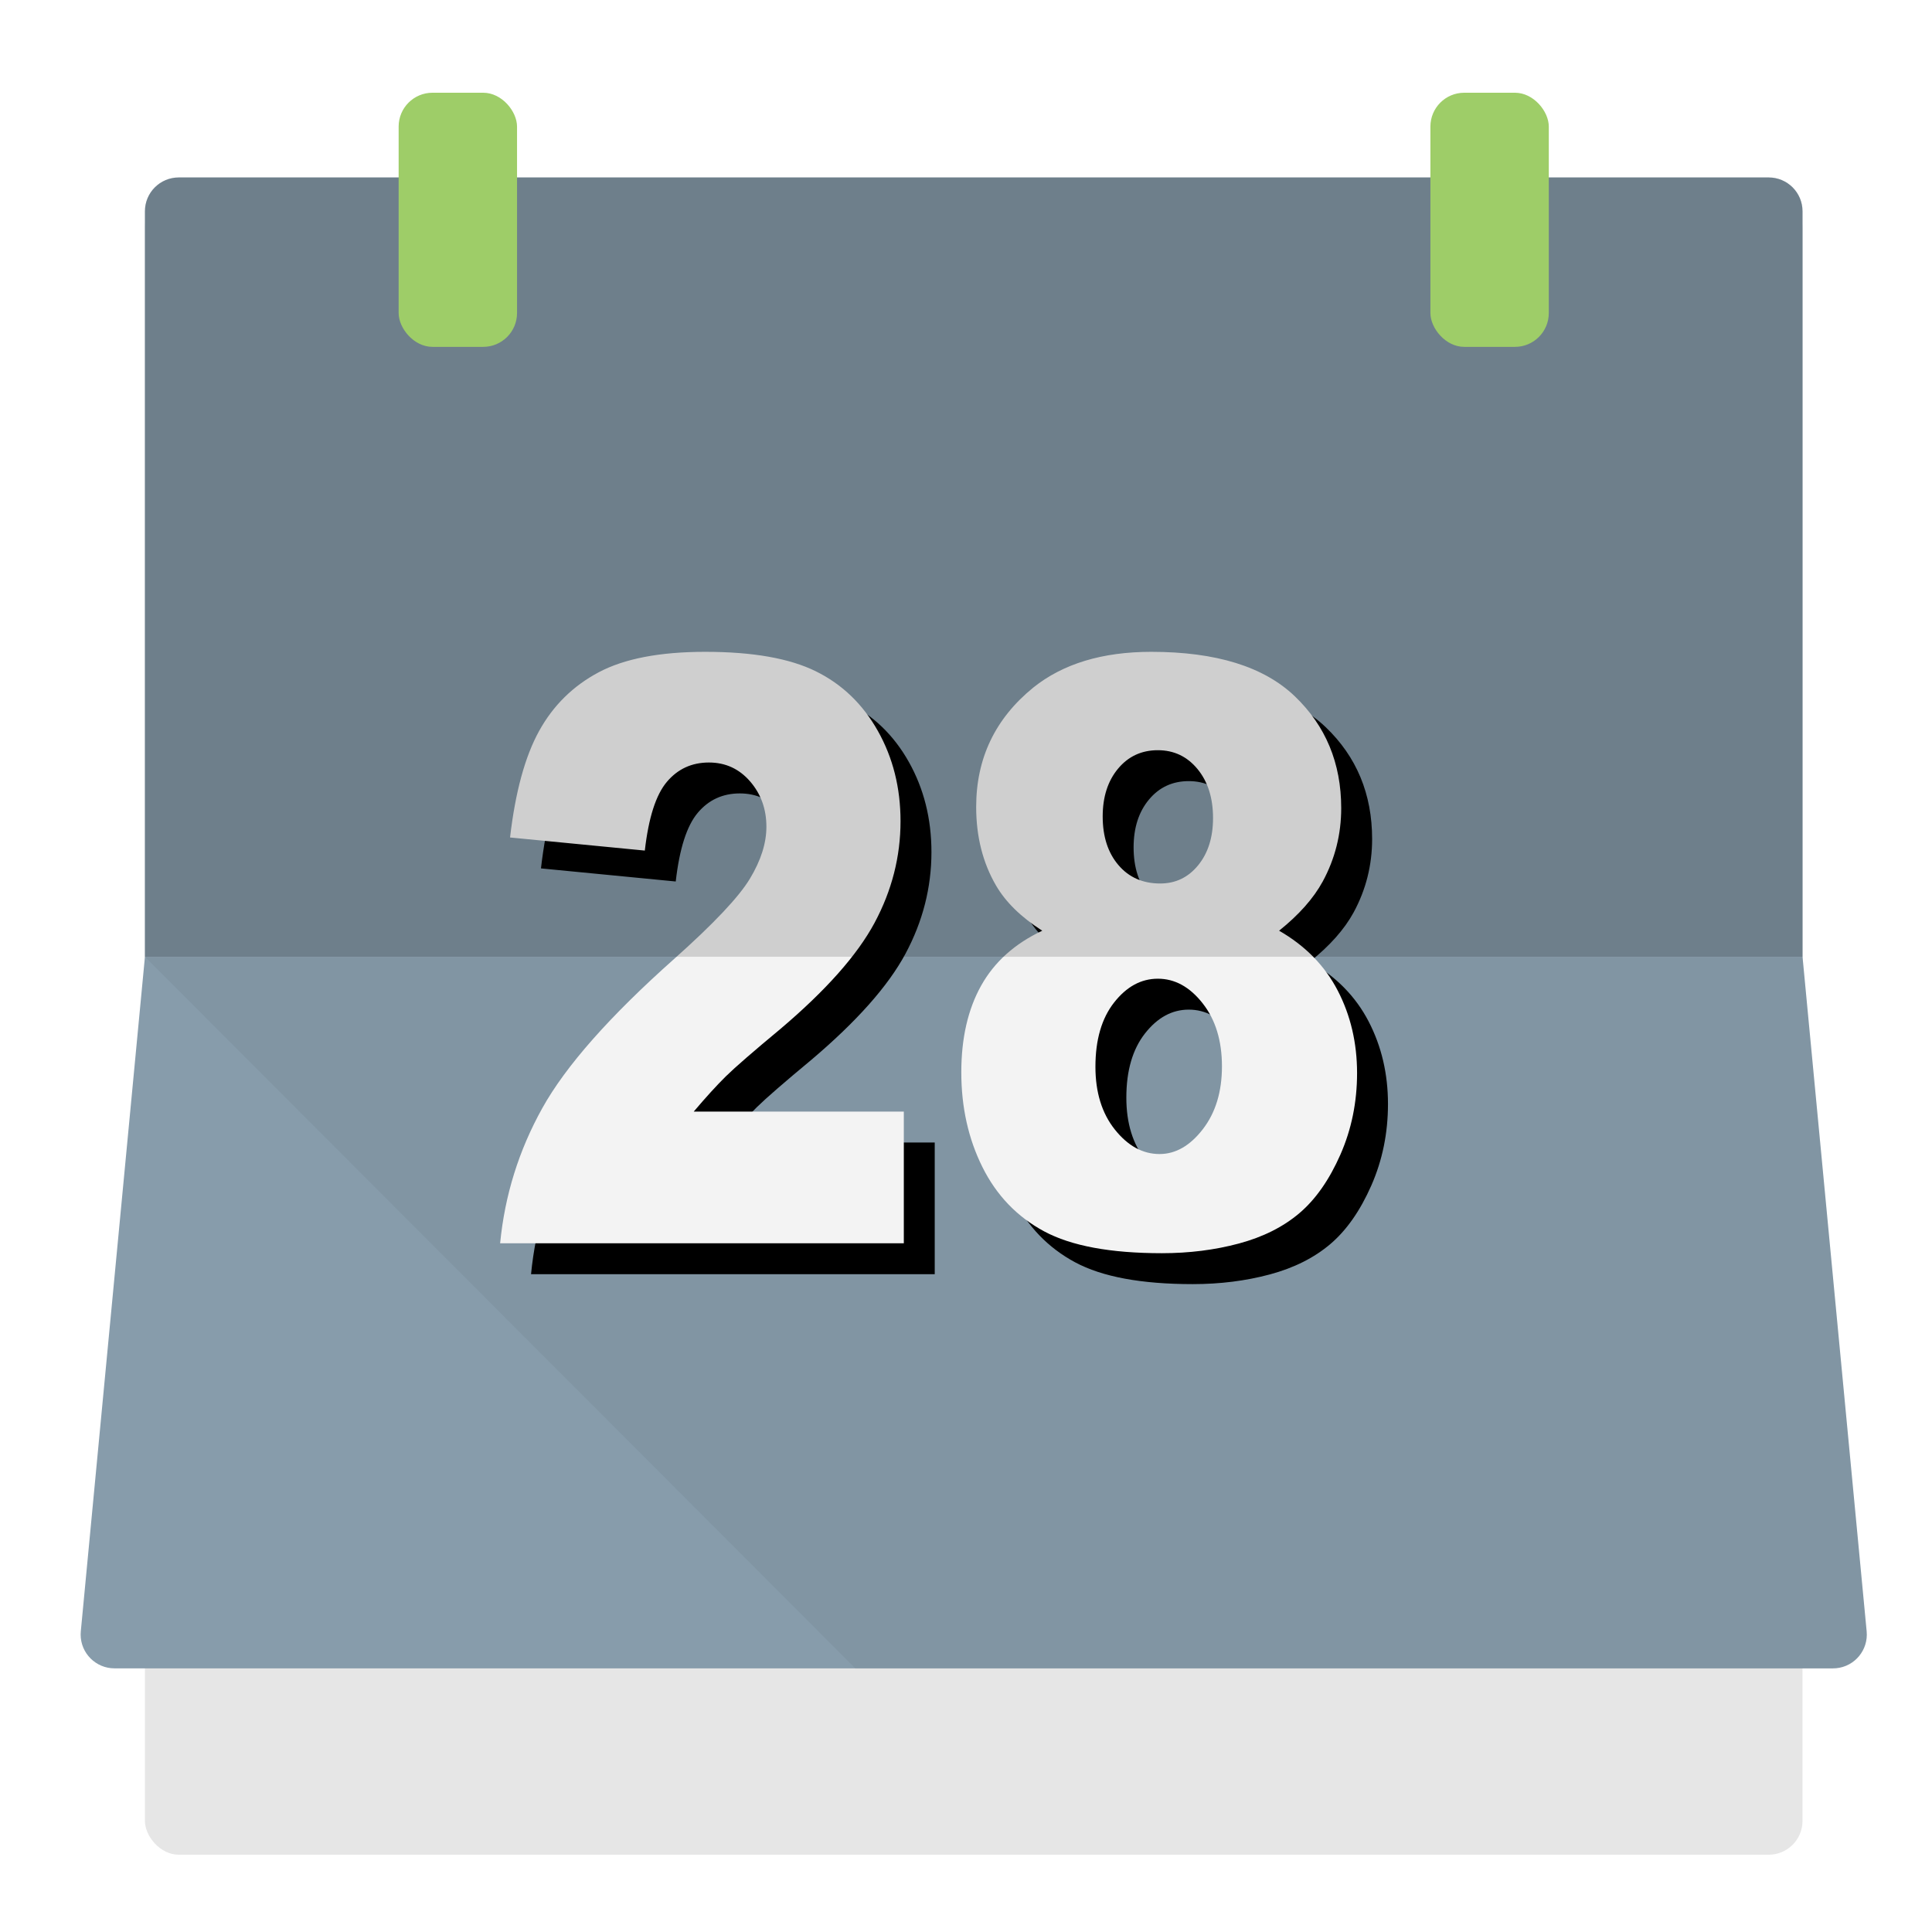 <?xml version="1.0" encoding="UTF-8"?>
<svg width="125px" height="125px" viewBox="0 0 125 125" version="1.1" xmlns="http://www.w3.org/2000/svg" xmlns:xlink="http://www.w3.org/1999/xlink">
    <!-- Generator: Sketch 53.2 (72643) - https://sketchapp.com -->
    <title>icon/paibanguanli</title>
    <desc>Created with Sketch.</desc>
    <defs>
        <path d="M53.477,74.441 L27.358,74.441 C27.658,71.344 28.566,68.431 30.084,65.702 C31.601,62.972 34.447,59.751 38.622,56.038 C41.173,53.763 42.805,52.035 43.517,50.854 C44.23,49.673 44.586,48.553 44.586,47.492 C44.586,46.345 44.233,45.366 43.528,44.553 C42.822,43.74 41.935,43.334 40.867,43.334 C39.755,43.334 38.847,43.753 38.142,44.591 C37.436,45.43 36.962,46.91 36.72,49.032 L28,48.185 C28.342,45.242 28.969,42.945 29.881,41.293 C30.793,39.642 32.079,38.376 33.739,37.495 C35.399,36.614 37.696,36.173 40.632,36.173 C43.695,36.173 46.078,36.592 47.781,37.431 C49.484,38.269 50.823,39.557 51.799,41.293 C52.776,43.03 53.264,44.976 53.264,47.132 C53.264,49.425 52.704,51.615 51.586,53.703 C50.467,55.79 48.433,58.083 45.483,60.581 C43.731,62.036 42.559,63.054 41.967,63.635 C41.376,64.217 40.682,64.979 39.884,65.92 L53.477,65.92 L53.477,74.441 Z M62.433,54.216 C61.065,53.343 60.068,52.368 59.441,51.29 C58.586,49.819 58.158,48.125 58.158,46.208 C58.158,43.06 59.391,40.485 61.856,38.483 C63.779,36.943 66.323,36.173 69.486,36.173 C73.676,36.173 76.771,37.131 78.773,39.048 C80.775,40.964 81.776,43.377 81.776,46.285 C81.776,47.979 81.377,49.562 80.579,51.034 C79.981,52.129 79.04,53.189 77.758,54.216 C79.454,55.191 80.718,56.483 81.552,58.092 C82.385,59.7 82.802,61.479 82.802,63.43 C82.802,65.312 82.442,67.07 81.723,68.704 C81.003,70.338 80.12,71.6 79.072,72.49 C78.025,73.38 76.721,74.034 75.161,74.454 C73.601,74.873 71.937,75.082 70.17,75.082 C66.85,75.082 64.314,74.612 62.561,73.671 C60.809,72.73 59.476,71.344 58.564,69.513 C57.652,67.682 57.196,65.637 57.196,63.379 C57.196,61.171 57.624,59.302 58.479,57.771 C59.334,56.239 60.652,55.055 62.433,54.216 Z M66.344,46.824 C66.344,48.125 66.683,49.173 67.36,49.968 C68.036,50.764 68.938,51.162 70.063,51.162 C71.061,51.162 71.88,50.768 72.521,49.981 C73.163,49.194 73.483,48.176 73.483,46.927 C73.483,45.627 73.148,44.57 72.479,43.757 C71.809,42.945 70.954,42.538 69.914,42.538 C68.859,42.538 68.001,42.936 67.338,43.732 C66.676,44.527 66.344,45.558 66.344,46.824 Z M65.874,63.019 C65.874,64.679 66.294,66.035 67.135,67.087 C67.976,68.14 68.938,68.666 70.021,68.666 C71.061,68.666 71.994,68.131 72.821,67.062 C73.647,65.992 74.06,64.636 74.06,62.994 C74.06,61.334 73.644,59.974 72.81,58.913 C71.976,57.852 71.011,57.322 69.914,57.322 C68.831,57.322 67.887,57.835 67.082,58.862 C66.277,59.888 65.874,61.274 65.874,63.019 Z" id="path-1"></path>
        <filter x="-11.7%" y="-16.7%" width="130.7%" height="143.7%" filterUnits="objectBoundingBox" id="filter-2">
            <feOffset dx="2" dy="2" in="SourceAlpha" result="shadowOffsetOuter1"></feOffset>
            <feGaussianBlur stdDeviation="2.5" in="shadowOffsetOuter1" result="shadowBlurOuter1"></feGaussianBlur>
            <feColorMatrix values="0 0 0 0 0   0 0 0 0 0   0 0 0 0 0  0 0 0 0.114 0" type="matrix" in="shadowBlurOuter1"></feColorMatrix>
        </filter>
    </defs>
    <g id="icon/paibanguanli" stroke="none" stroke-width="1" fill="none" fill-rule="evenodd">
        <g id="Group-36">
            <g>
                <rect id="Rectangle-61-Copy-9" x="0" y="0" width="125" height="125"></rect>
                <g id="Group" transform="translate(5, 6)">
                    <rect id="Rectangle-59" fill="#E6E6E6" x="4.377" y="6.577" width="107.245" height="107.423" rx="2.189"></rect>
                    <path d="M4.377,55.904 L111.623,55.904 L115.772,99.546 C115.887,100.75 115.004,101.818 113.801,101.932 C113.732,101.939 113.663,101.942 113.593,101.942 L2.407,101.942 C1.198,101.942 0.218,100.962 0.218,99.754 C0.218,99.684 0.221,99.615 0.228,99.546 L4.377,55.904 Z" id="Rectangle-11" fill="#879CAB"></path>
                    <path d="M6.566,5.481 L109.434,5.481 C110.643,5.481 111.623,6.461 111.623,7.669 L111.623,55.904 L4.377,55.904 L4.377,7.669 C4.377,6.461 5.357,5.481 6.566,5.481 Z" id="Rectangle-12" fill="#879CAB"></path>
                    <g id="28">
                        <use fill="black" fill-opacity="1" filter="url(#filter-2)" xlink:href="#path-1"></use>
                        <use fill="#FFFFFF" fill-rule="evenodd" xlink:href="#path-1"></use>
                    </g>
                    <path d="M6.566,5.481 L109.434,5.481 C110.643,5.481 111.623,6.461 111.623,7.669 L111.623,55.904 L4.377,55.904 L4.377,7.669 C4.377,6.461 5.357,5.481 6.566,5.481 Z" id="Rectangle-12" fill-opacity="0.19" fill="#000000"></path>
                    <rect id="Rectangle-60" fill="#9ECD68" x="20.792" y="0" width="7.66" height="16.442" rx="2.189"></rect>
                    <rect id="Rectangle-60-Copy" fill="#9ECD68" x="87.547" y="0" width="7.66" height="16.442" rx="2.189"></rect>
                    <path d="M4.377,55.904 L50.361,101.964 L113.593,101.964 C114.802,101.964 115.782,100.984 115.782,99.775 C115.782,99.706 115.779,99.637 115.772,99.568 L111.623,55.904 L4.377,55.904 Z" id="Path-30" fill-opacity="0.05" fill="#000000"></path>
                </g>
            </g>
        </g>
    </g>
</svg>